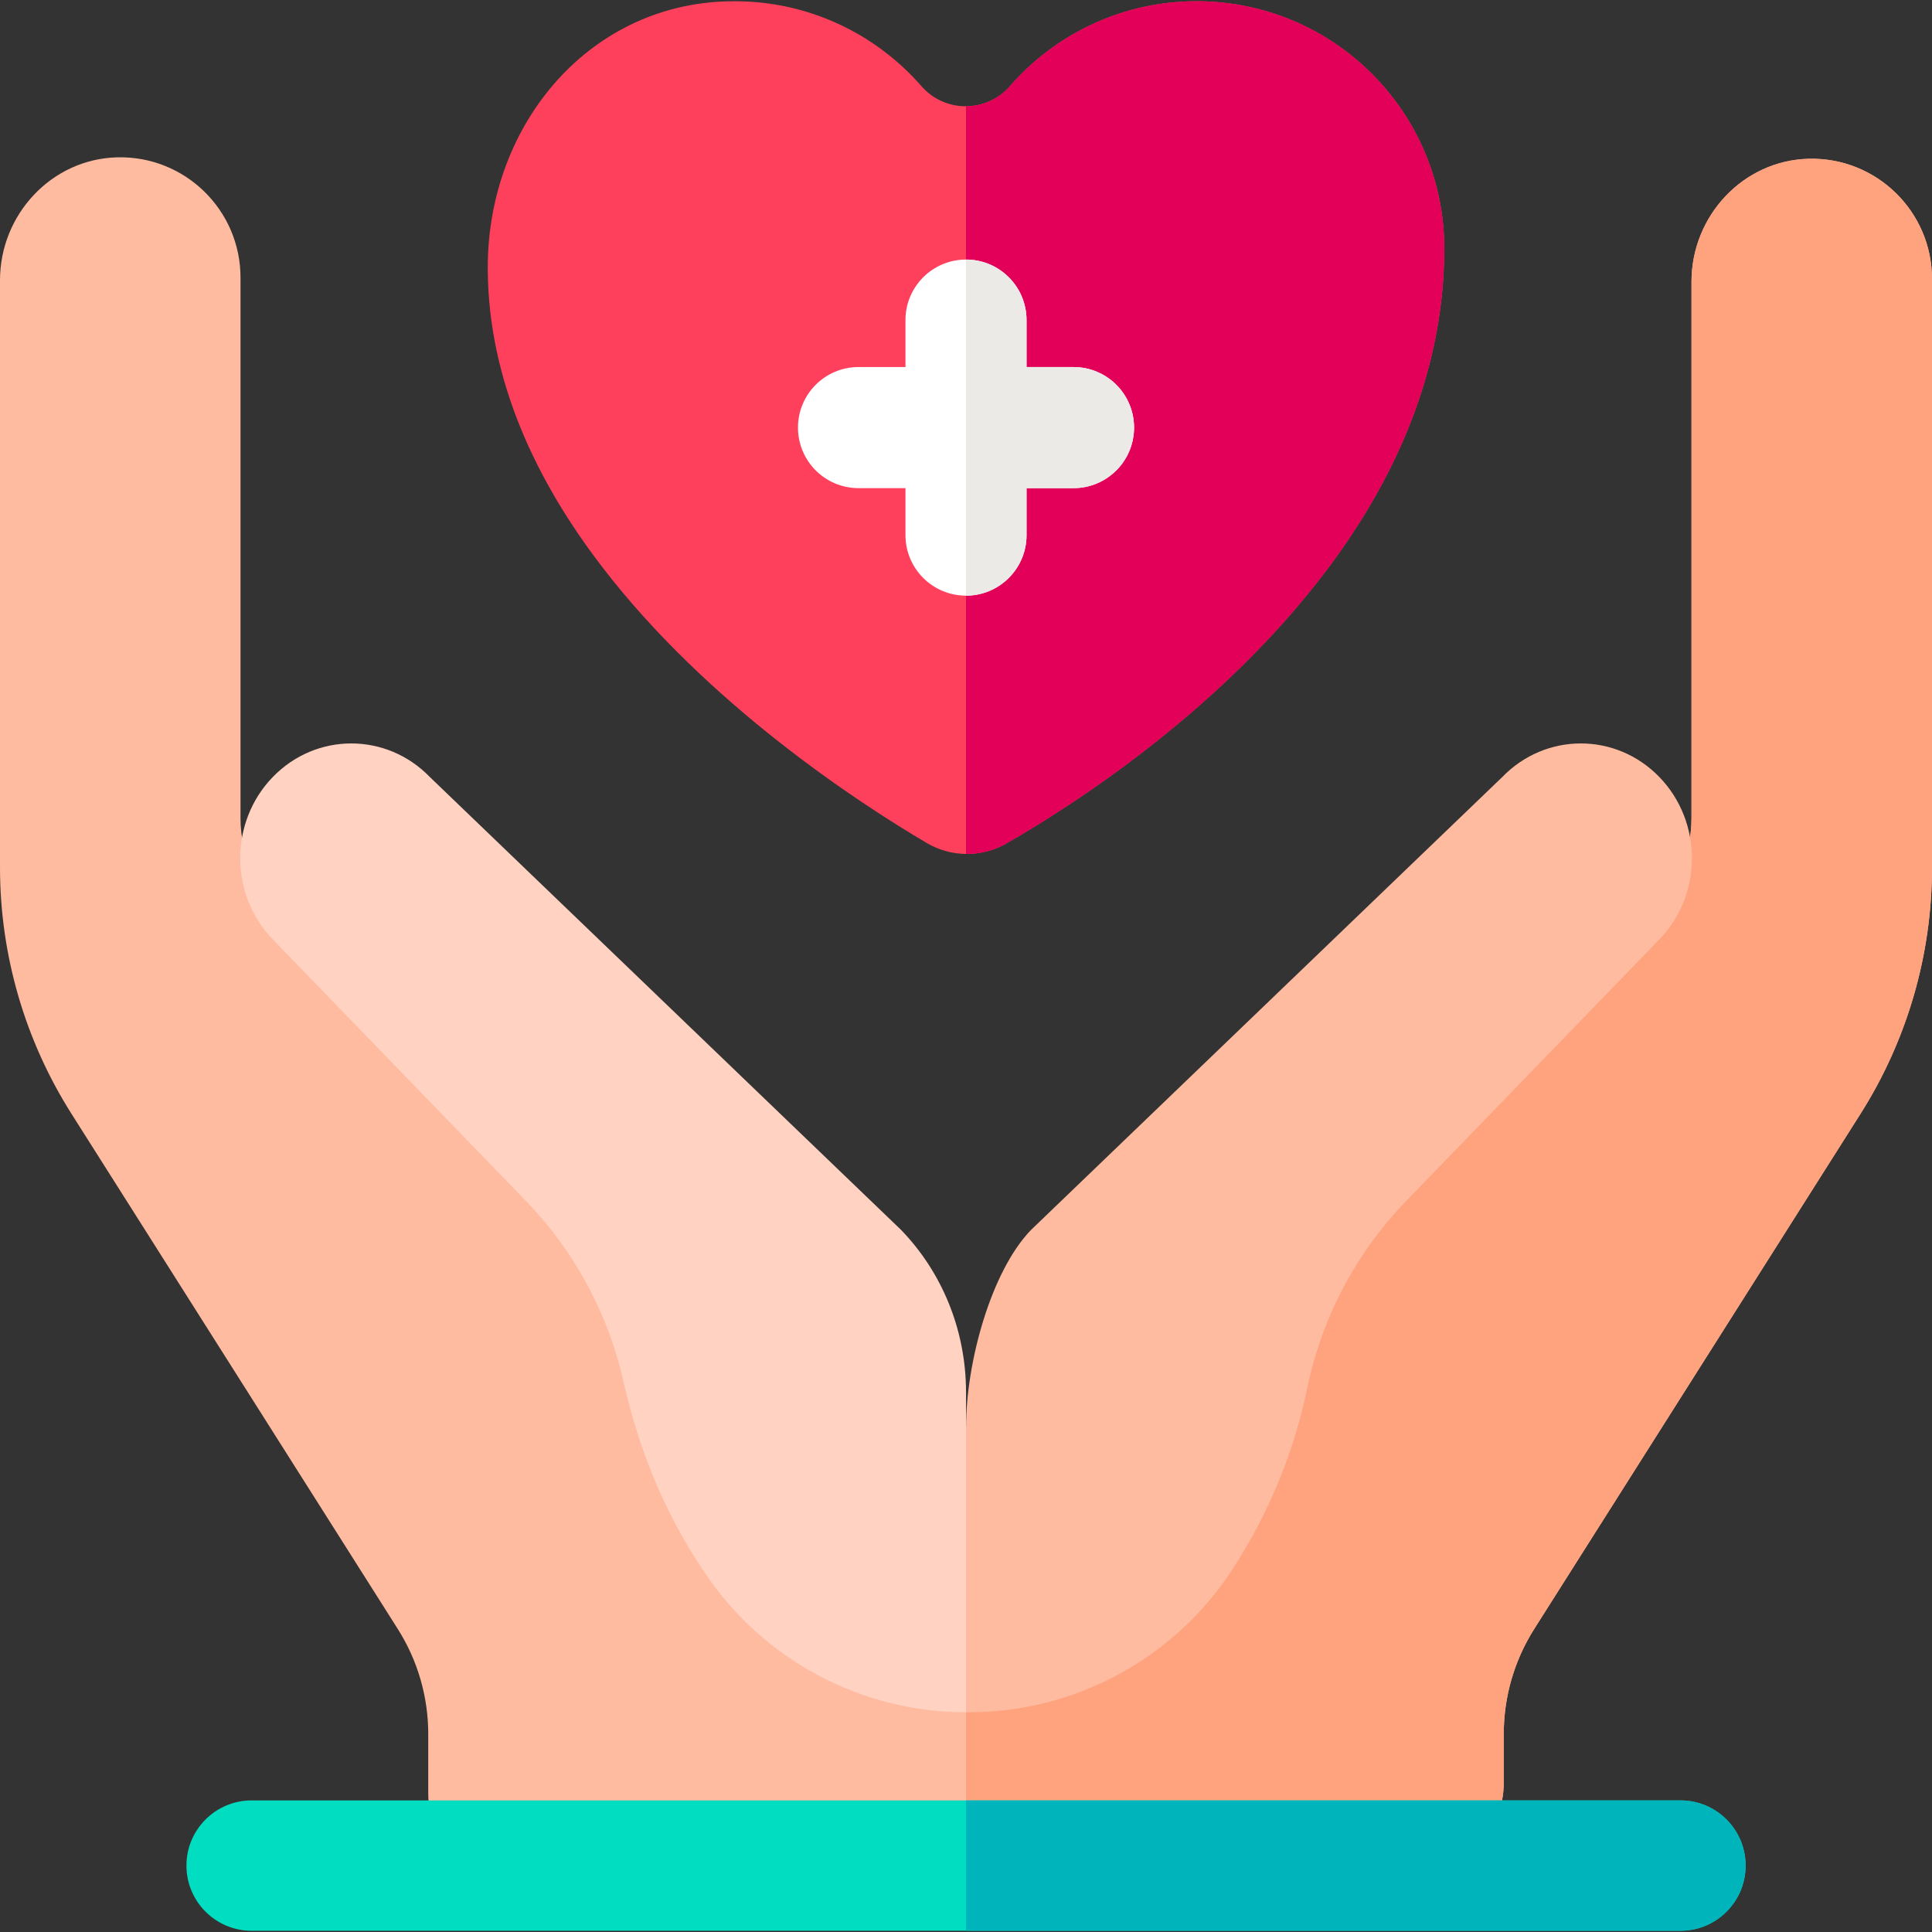 <svg width="64" height="64" viewBox="0 0 64 64" fill="none" xmlns="http://www.w3.org/2000/svg">
<rect x="0" y="0" width="64" height="64" fill="#333333" stroke="none"/>
<g clip-path="url(#clip0_5573_10388)">
<path d="M39.641 0.041C37.173 0.041 34.96 1.13 33.456 2.853C32.68 3.743 31.299 3.743 30.523 2.853C29.019 1.13 26.806 0.041 24.338 0.041C19.582 0.028 16.158 4.083 16.158 8.855H16.156C16.156 8.886 16.158 8.918 16.158 8.949C16.185 12.629 17.777 15.952 19.944 18.775C23.419 23.305 28.369 26.55 30.695 27.923C31.508 28.404 32.516 28.41 33.335 27.941C35.672 26.602 40.571 23.418 44.028 18.775C46.097 15.995 47.649 12.693 47.826 8.949C47.837 8.713 47.844 8.475 47.844 8.236C47.844 3.71 44.172 0.041 39.641 0.041Z" fill="#FF405C"/>
<path d="M59.911 5.26C57.738 5.317 56.033 7.158 56.033 9.332V27.11C56.033 28.37 55.451 29.559 54.455 30.331L32.286 47.525C32.117 47.655 31.882 47.655 31.714 47.525L9.545 30.331C8.549 29.559 7.967 28.37 7.967 27.11V9.194C7.967 6.959 6.126 5.154 3.878 5.212C1.705 5.268 0 7.11 0 9.284V28.735C0 31.623 0.821 34.453 2.366 36.893L13.177 53.962C13.836 55.002 14.186 56.208 14.186 57.438V59.426C14.186 60.908 15.387 62.109 16.869 62.109H46.753C48.444 62.109 49.814 60.739 49.814 59.048V57.438C49.814 56.207 50.164 55.002 50.823 53.962L61.634 36.893C63.179 34.453 64 31.623 64 28.735V9.242C64 7.008 62.16 5.203 59.911 5.26Z" fill="#FFBB9F"/>
<path d="M59.911 5.259C57.738 5.315 56.033 7.157 56.033 9.331V27.109C56.033 28.369 55.451 29.558 54.455 30.33L32.286 47.524C32.202 47.589 32.101 47.622 32 47.622V62.086L46.753 62.108C48.444 62.108 49.814 60.738 49.814 59.047V57.437C49.814 56.206 50.164 55.001 50.822 53.961L61.634 36.892C63.179 34.451 64 31.622 64 28.734V9.241C64 7.006 62.159 5.201 59.911 5.259Z" fill="#FFA27E"/>
<path d="M54.969 25.741C53.532 24.256 51.202 24.256 49.764 25.741L34.154 40.743C32.822 42.12 32.003 45.15 32.003 47.25L29.871 48.868L32.003 56.721H32.099C35.646 56.721 38.949 54.915 40.864 51.929L40.888 51.892C42.045 50.087 42.87 48.088 43.303 45.989C43.782 43.667 44.911 41.508 46.585 39.78L54.969 31.118C56.406 29.633 56.406 27.225 54.969 25.741Z" fill="#FFBB9F"/>
<path d="M29.85 40.743L14.24 25.741C12.803 24.256 10.472 24.256 9.035 25.741C7.598 27.225 7.598 29.633 9.035 31.118L17.419 39.78C19.042 41.456 20.153 43.536 20.656 45.777C21.15 47.982 22.004 50.089 23.259 51.967L23.347 52.098C25.28 54.987 28.526 56.721 32.001 56.721V46.125C32.001 44.025 31.182 42.12 29.85 40.743Z" fill="#FFD2C2"/>
<path d="M55.667 63.959H8.335C7.142 63.959 6.176 62.992 6.176 61.8C6.176 60.607 7.142 59.641 8.335 59.641H55.667C56.86 59.641 57.826 60.607 57.826 61.8C57.826 62.992 56.86 63.959 55.667 63.959Z" fill="#00DDC1"/>
<path d="M55.666 59.641H32V63.959H55.666C56.859 63.959 57.825 62.992 57.825 61.8C57.825 60.607 56.858 59.641 55.666 59.641Z" fill="#00B4BC"/>
<path d="M39.641 0.041C37.173 0.041 34.96 1.13 33.456 2.853C33.07 3.295 32.536 3.517 32 3.52V28.288C32.46 28.293 32.922 28.178 33.335 27.941C35.672 26.602 40.571 23.418 44.028 18.775C46.097 15.995 47.648 12.693 47.825 8.949C47.837 8.713 47.844 8.475 47.844 8.235C47.844 3.71 44.172 0.041 39.641 0.041Z" fill="#E20059"/>
<path d="M35.562 12.159H34.006V10.603C34.006 9.496 33.108 8.598 32.001 8.598C30.893 8.598 29.995 9.496 29.995 10.603V12.159H28.439C27.331 12.159 26.434 13.057 26.434 14.165C26.434 15.272 27.331 16.17 28.439 16.17H29.995V17.727C29.995 18.834 30.893 19.732 32.001 19.732C33.108 19.732 34.006 18.834 34.006 17.727V16.17H35.562C36.67 16.17 37.568 15.272 37.568 14.165C37.568 13.057 36.67 12.159 35.562 12.159Z" fill="white"/>
<path d="M34.005 17.727V16.17H35.562C36.669 16.17 37.567 15.272 37.567 14.165C37.567 13.057 36.669 12.159 35.562 12.159H34.005V10.603C34.005 9.496 33.108 8.598 32 8.598V19.732C33.108 19.732 34.005 18.834 34.005 17.727Z" fill="#ECEAE7"/>
</g>
<defs>
<clipPath id="clip0_5573_10388">
<rect width="64" height="64" fill="white"/>
</clipPath>
</defs>
</svg>
